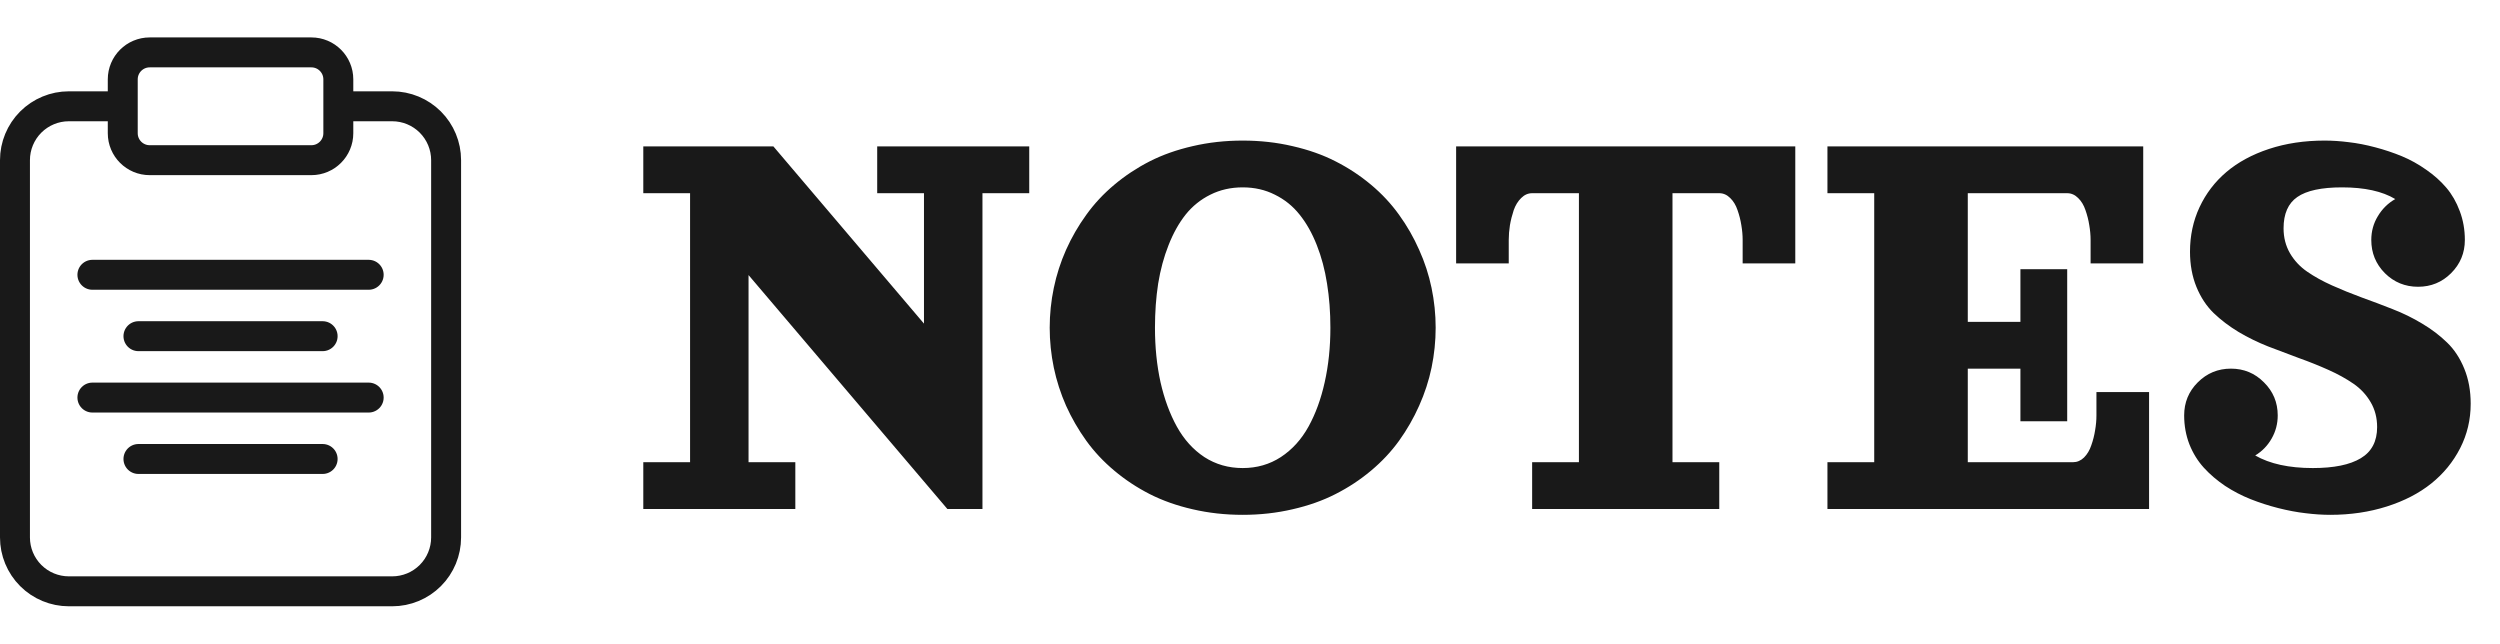 <svg width="167" height="43" viewBox="0 0 167 43" fill="none" xmlns="http://www.w3.org/2000/svg">
<path d="M22.6 7.1H26.2C27.155 7.1 28.07 7.479 28.746 8.154C29.421 8.83 29.8 9.745 29.8 10.7V35.9C29.8 36.855 29.421 37.77 28.746 38.446C28.07 39.121 27.155 39.5 26.2 39.5H4.6C3.645 39.5 2.73 39.121 2.054 38.446C1.379 37.77 1 36.855 1 35.9V10.7C1 9.745 1.379 8.83 2.054 8.154C2.73 7.479 3.645 7.1 4.6 7.1H8.2M21.552 22.457H9.248M24.628 18.356H6.172M24.628 26.558H6.172M21.552 30.66H9.248M10 3.5H20.8C21.794 3.5 22.6 4.306 22.6 5.3V8.9C22.6 9.894 21.794 10.7 20.8 10.7H10C9.006 10.7 8.2 9.894 8.2 8.9V5.3C8.2 4.306 9.006 3.5 10 3.5Z" stroke="#191919" stroke-width="2" stroke-linecap="round" stroke-linejoin="round"/>
<path d="M42.972 9.781H51.663L61.722 21.617V12.906H58.597V9.781H68.753V12.906H65.628V34H63.284L50.003 18.375V30.875H53.128V34H42.972V30.875H46.097V12.906H42.972V9.781ZM79.671 9.762C80.732 9.514 81.846 9.391 83.011 9.391C84.176 9.391 85.286 9.514 86.341 9.762C87.402 10.003 88.359 10.341 89.212 10.777C90.072 11.213 90.862 11.734 91.585 12.34C92.308 12.945 92.933 13.616 93.46 14.352C93.987 15.081 94.433 15.859 94.798 16.686C95.169 17.506 95.446 18.355 95.628 19.234C95.81 20.107 95.902 20.992 95.902 21.891C95.902 22.789 95.81 23.678 95.628 24.557C95.446 25.429 95.169 26.279 94.798 27.105C94.433 27.926 93.987 28.704 93.46 29.439C92.933 30.169 92.308 30.836 91.585 31.441C90.862 32.047 90.072 32.568 89.212 33.004C88.359 33.44 87.402 33.779 86.341 34.02C85.286 34.267 84.176 34.391 83.011 34.391C81.846 34.391 80.732 34.267 79.671 34.02C78.616 33.779 77.659 33.44 76.8 33.004C75.947 32.568 75.159 32.047 74.437 31.441C73.714 30.836 73.089 30.169 72.562 29.439C72.034 28.704 71.585 27.926 71.214 27.105C70.85 26.279 70.576 25.429 70.394 24.557C70.212 23.678 70.12 22.789 70.12 21.891C70.12 20.992 70.212 20.107 70.394 19.234C70.576 18.355 70.85 17.506 71.214 16.686C71.585 15.859 72.034 15.081 72.562 14.352C73.089 13.616 73.714 12.945 74.437 12.34C75.159 11.734 75.947 11.213 76.8 10.777C77.659 10.341 78.616 10.003 79.671 9.762ZM85.159 13.004C84.515 12.678 83.799 12.516 83.011 12.516C82.223 12.516 81.504 12.678 80.853 13.004C80.208 13.323 79.658 13.766 79.202 14.332C78.753 14.898 78.372 15.579 78.06 16.373C77.747 17.161 77.516 18.017 77.366 18.941C77.223 19.866 77.152 20.849 77.152 21.891C77.152 23.193 77.275 24.407 77.523 25.533C77.777 26.653 78.141 27.643 78.616 28.502C79.092 29.361 79.704 30.038 80.452 30.533C81.208 31.021 82.06 31.266 83.011 31.266C83.962 31.266 84.811 31.021 85.56 30.533C86.315 30.038 86.93 29.361 87.406 28.502C87.881 27.643 88.242 26.653 88.49 25.533C88.743 24.407 88.87 23.193 88.87 21.891C88.87 20.849 88.796 19.866 88.646 18.941C88.502 18.017 88.275 17.161 87.962 16.373C87.65 15.579 87.266 14.898 86.81 14.332C86.361 13.766 85.81 13.323 85.159 13.004ZM97.269 9.781H119.925V17.594H116.409V16.031C116.409 15.712 116.38 15.383 116.322 15.045C116.269 14.706 116.185 14.371 116.068 14.039C115.957 13.707 115.794 13.437 115.579 13.229C115.364 13.014 115.12 12.906 114.847 12.906H111.722V30.875H114.847V34H102.347V30.875H105.472V12.906H102.347C102.073 12.906 101.829 13.014 101.614 13.229C101.4 13.437 101.234 13.707 101.116 14.039C101.006 14.371 100.921 14.706 100.863 15.045C100.81 15.383 100.784 15.712 100.784 16.031V17.594H97.269V9.781ZM122.073 9.781H143.167V17.594H139.652V16.031C139.652 15.712 139.622 15.383 139.564 15.045C139.512 14.706 139.427 14.371 139.31 14.039C139.199 13.707 139.036 13.437 138.822 13.229C138.607 13.014 138.363 12.906 138.089 12.906H131.448V21.5H134.964V17.984H138.089V28.141H134.964V24.625H131.448V30.875H138.48C138.753 30.875 138.997 30.771 139.212 30.562C139.427 30.348 139.59 30.074 139.7 29.742C139.818 29.41 139.902 29.075 139.954 28.736C140.013 28.398 140.042 28.069 140.042 27.75V26.188H143.558V34H122.073V30.875H125.198V12.906H122.073V9.781ZM152.542 15.25C152.542 15.868 152.685 16.425 152.972 16.92C153.258 17.408 153.642 17.818 154.124 18.15C154.606 18.482 155.159 18.788 155.784 19.068C156.409 19.348 157.067 19.615 157.757 19.869C158.447 20.116 159.137 20.377 159.827 20.65C160.517 20.917 161.175 21.24 161.8 21.617C162.425 21.988 162.978 22.408 163.46 22.877C163.942 23.339 164.326 23.922 164.613 24.625C164.899 25.322 165.042 26.103 165.042 26.969C165.042 28.03 164.808 29.02 164.339 29.938C163.87 30.855 163.226 31.643 162.405 32.301C161.592 32.952 160.602 33.463 159.437 33.834C158.271 34.205 157.015 34.391 155.667 34.391C155.146 34.391 154.596 34.355 154.017 34.283C153.444 34.218 152.835 34.104 152.191 33.941C151.553 33.779 150.937 33.58 150.345 33.346C149.752 33.111 149.183 32.815 148.636 32.457C148.096 32.092 147.624 31.689 147.22 31.246C146.816 30.803 146.494 30.283 146.253 29.684C146.019 29.078 145.902 28.434 145.902 27.75C145.902 26.884 146.204 26.148 146.81 25.543C147.422 24.931 148.161 24.625 149.027 24.625C149.892 24.625 150.628 24.931 151.234 25.543C151.846 26.148 152.152 26.884 152.152 27.75C152.152 28.31 152.015 28.828 151.741 29.303C151.474 29.771 151.11 30.146 150.648 30.426C151.624 30.986 152.907 31.266 154.495 31.266C155.908 31.266 156.976 31.047 157.698 30.611C158.428 30.175 158.792 29.482 158.792 28.531C158.792 27.913 158.649 27.359 158.363 26.871C158.076 26.376 157.692 25.963 157.21 25.631C156.728 25.299 156.175 24.993 155.55 24.713C154.925 24.433 154.267 24.169 153.577 23.922C152.887 23.668 152.197 23.408 151.507 23.141C150.817 22.867 150.159 22.545 149.534 22.174C148.909 21.796 148.356 21.376 147.874 20.914C147.392 20.445 147.008 19.863 146.722 19.166C146.435 18.463 146.292 17.678 146.292 16.812C146.292 15.745 146.504 14.755 146.927 13.844C147.357 12.926 147.956 12.141 148.724 11.49C149.499 10.833 150.449 10.318 151.575 9.947C152.702 9.576 153.935 9.391 155.277 9.391C155.797 9.391 156.338 9.426 156.898 9.498C157.464 9.563 158.053 9.677 158.665 9.84C159.284 10.003 159.876 10.201 160.443 10.435C161.009 10.67 161.549 10.969 162.064 11.334C162.585 11.692 163.034 12.092 163.411 12.535C163.789 12.978 164.088 13.499 164.31 14.098C164.538 14.697 164.652 15.341 164.652 16.031C164.652 16.897 164.346 17.636 163.734 18.248C163.128 18.854 162.392 19.156 161.527 19.156C160.661 19.156 159.922 18.854 159.31 18.248C158.704 17.636 158.402 16.897 158.402 16.031C158.402 15.452 158.548 14.921 158.841 14.44C159.134 13.951 159.521 13.57 160.003 13.297C159.137 12.776 157.952 12.516 156.448 12.516C155.075 12.516 154.079 12.73 153.46 13.16C152.848 13.583 152.542 14.28 152.542 15.25Z" fill="#191919"/>
</svg>
